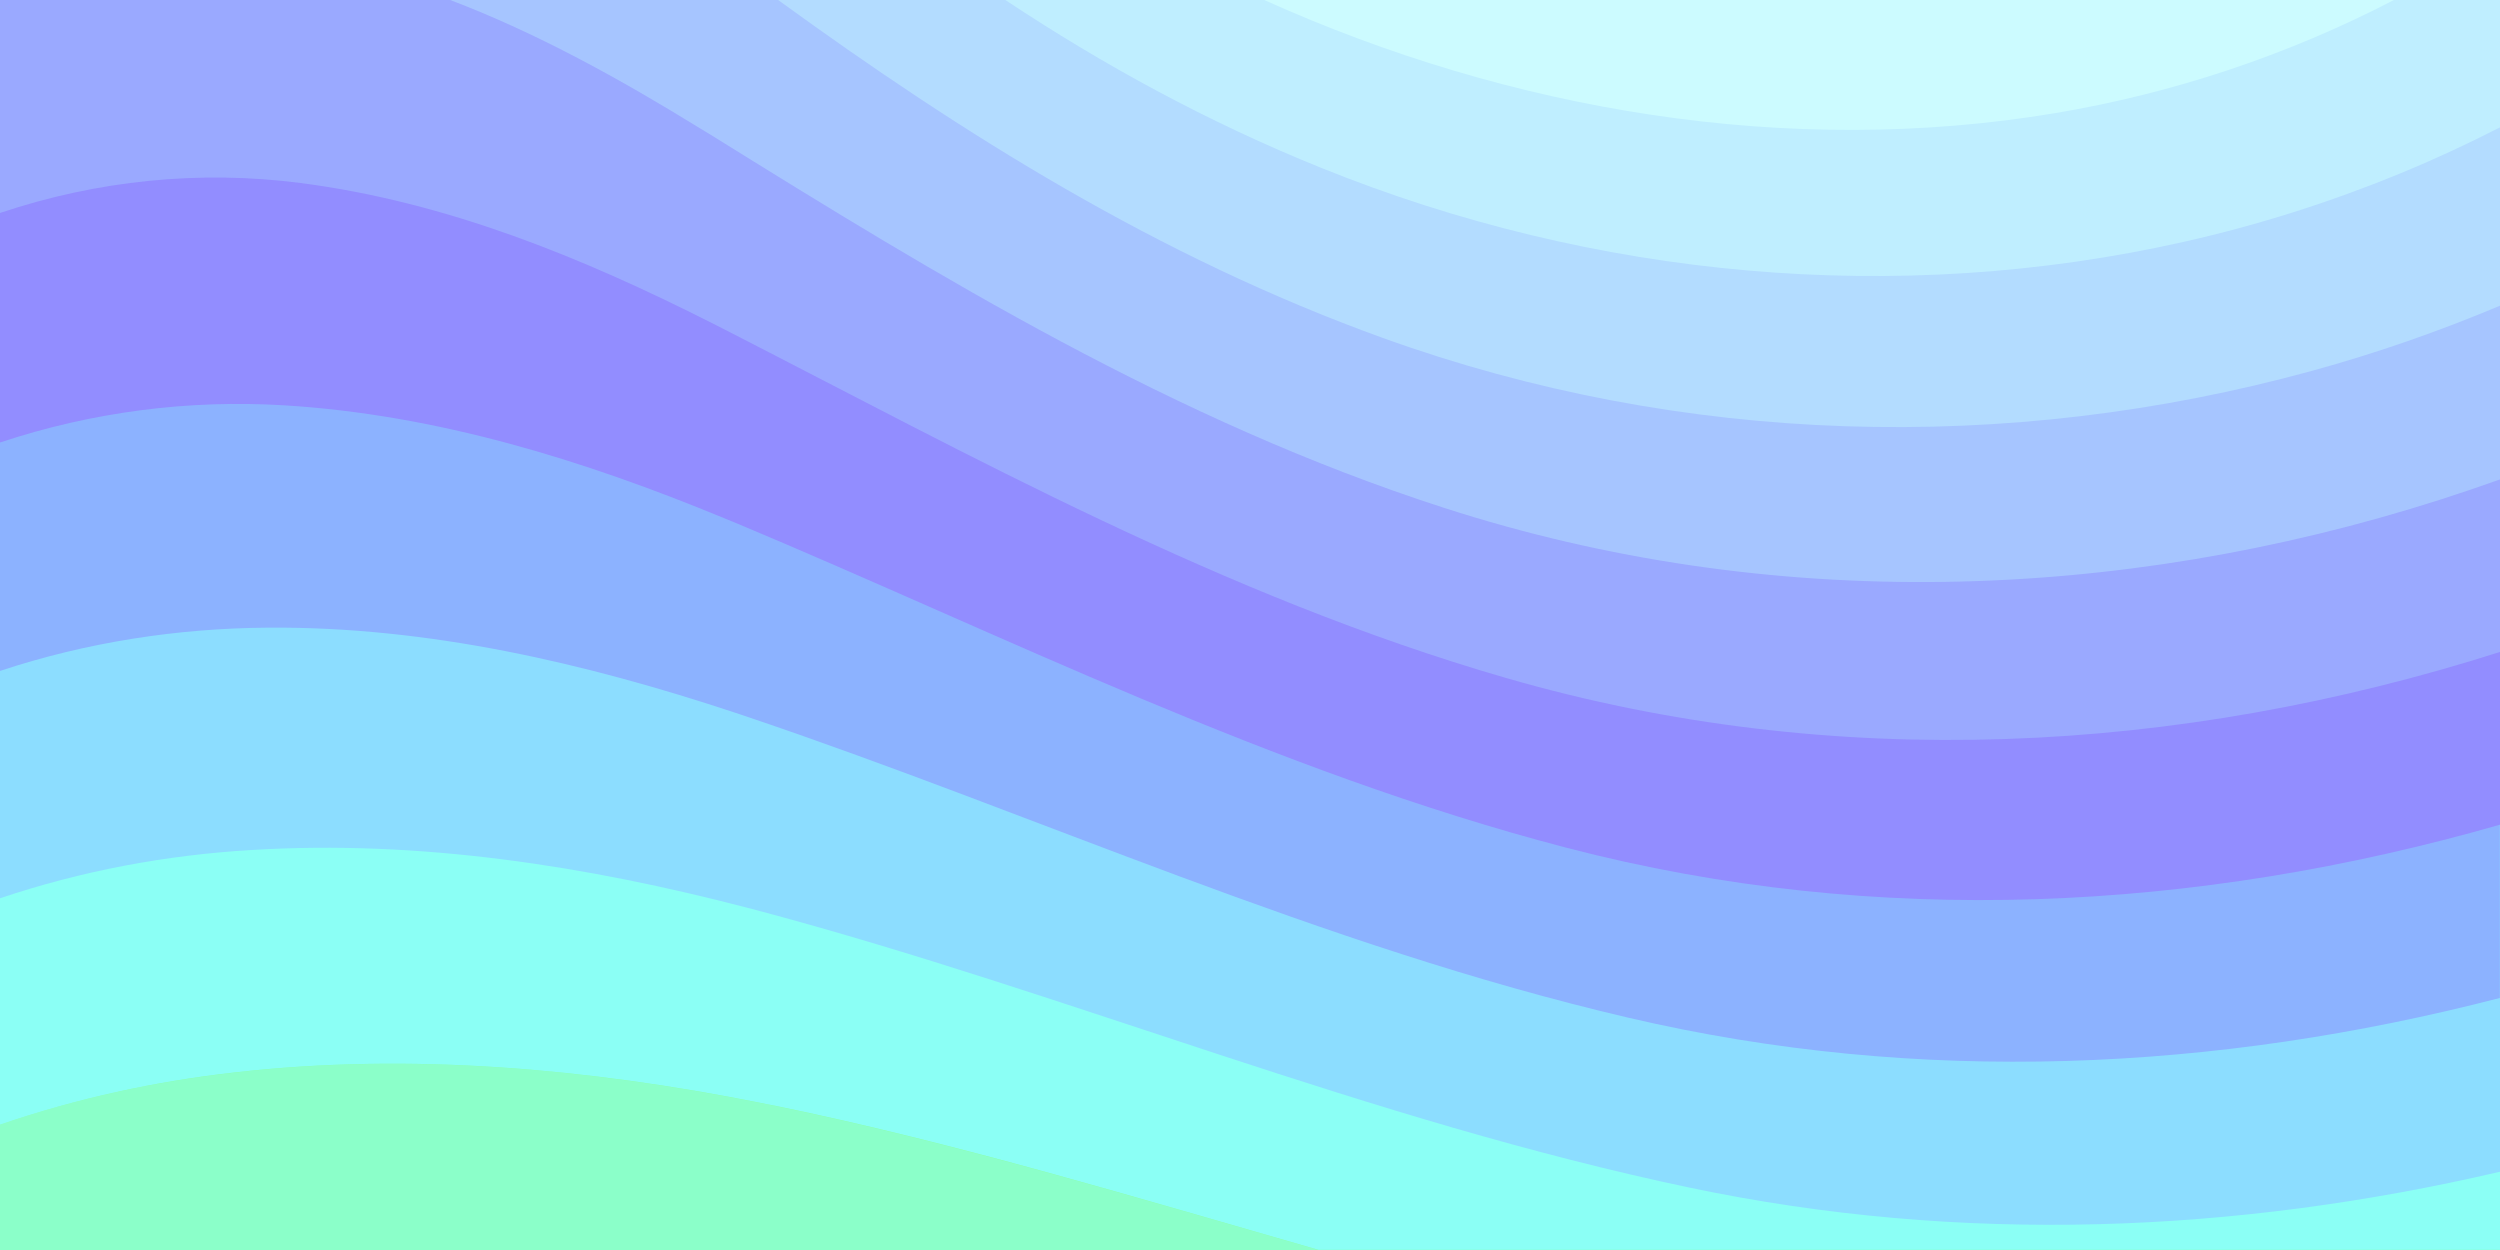 <?xml version="1.0" encoding="UTF-8"?>
<svg xmlns="http://www.w3.org/2000/svg" xmlns:xlink="http://www.w3.org/1999/xlink" width="5000px" height="2500px" viewBox="0 0 5000 2500" version="1.1">
<g id="surface1">
<rect x="0" y="0" width="5000" height="2500" style="fill:rgb(54.118%,100%,61.569%);fill-opacity:1;stroke:none;"/>
<path style=" stroke:none;fill-rule:nonzero;fill:rgb(54.51%,100%,78.824%);fill-opacity:1;" d="M 1518.75 2205.621 C 1177.191 2137.5 820.621 2104.996 470.941 2145.004 C 310.938 2162.809 153.125 2196.875 0 2249.371 L 0 2500 L 2636.871 2500 C 2274.691 2396.246 1915.625 2287.191 1550.629 2211.871 C 1539.996 2209.684 1529.379 2207.812 1518.75 2205.621 Z M 1518.75 2205.621 "/>
<path style=" stroke:none;fill-rule:nonzero;fill:rgb(54.51%,100%,96.078%);fill-opacity:1;" d="M 5000 0 L 0 0 L 0 2249.371 C 153.125 2196.875 310.938 2162.5 470.941 2144.684 C 820.621 2104.996 1177.191 2137.191 1518.75 2205.316 C 1529.379 2207.504 1539.996 2209.684 1550.629 2211.566 C 1915.625 2286.566 2274.691 2395.941 2636.871 2499.691 L 5000 2499.691 Z M 5000 0 "/>
<path style=" stroke:none;fill-rule:nonzero;fill:rgb(54.902%,86.667%,100%);fill-opacity:1;" d="M 1495.004 1815.625 C 1504.996 1818.121 1514.996 1820.941 1524.691 1823.438 C 2137.809 1987.5 2739.371 2240.625 3379.379 2375.309 C 3923.746 2489.691 4471.566 2466.559 5000 2343.441 L 5000 0 L 0 0 L 0 1796.566 C 163.434 1741.559 332.812 1710.004 503.434 1700 C 838.754 1679.379 1174.066 1731.879 1495.004 1815.625 Z M 1495.004 1815.625 "/>
<path style=" stroke:none;fill-rule:nonzero;fill:rgb(54.902%,69.804%,100%);fill-opacity:1;" d="M 0 0 L 0 1341.879 C 173.746 1284.375 354.688 1256.559 535.629 1255.316 C 856.879 1252.816 1170.621 1326.254 1470.941 1425.629 C 1480.316 1428.754 1489.371 1431.879 1498.746 1435.004 C 2072.504 1628.754 2641.559 1891.559 3256.25 2035.309 C 3839.691 2171.875 4432.184 2142.816 4999.691 1995.941 L 4999.691 0 Z M 0 0 "/>
<path style=" stroke:none;fill-rule:nonzero;fill:rgb(57.255%,55.294%,100%);fill-opacity:1;" d="M 568.121 810.629 C 875 829.379 1167.816 920.621 1447.184 1035.938 C 1455.941 1039.371 1464.371 1043.121 1473.129 1046.566 C 2007.504 1270.312 2544.059 1541.879 3133.441 1695.621 C 3754.688 1857.504 4394.059 1823.129 5000 1649.371 L 5000 0 L 0 0 L 0 885.004 C 184.375 823.746 376.871 799.066 568.121 810.629 Z M 568.121 810.629 "/>
<path style=" stroke:none;fill-rule:nonzero;fill:rgb(60.392%,66.275%,100%);fill-opacity:1;" d="M 5000 0 L 0 0 L 0 425.934 C 194.684 360.629 399.066 339.996 600.629 365.934 C 893.121 403.754 1164.691 514.996 1423.438 645.941 C 1431.559 650 1439.371 654.059 1447.504 658.121 C 1942.496 911.566 2446.566 1192.188 3010.938 1355.621 C 3668.75 1546.246 4357.184 1508.746 5000.309 1303.754 L 5000.309 0 Z M 5000 0 "/>
<path style=" stroke:none;fill-rule:nonzero;fill:rgb(65.098%,77.255%,100%);fill-opacity:1;" d="M 1421.566 269.684 C 1877.191 553.125 2348.746 841.559 2887.809 1015.625 C 3539.691 1226.254 4235.629 1205.621 4881.25 999.066 C 4921.246 986.246 4960.629 972.809 5000.309 958.746 L 5000.309 0 L 900.309 0 C 1075.309 66.559 1239.996 158.121 1399.371 256.25 C 1406.879 260.629 1414.062 265.316 1421.566 269.684 Z M 1421.566 269.684 "/>
<path style=" stroke:none;fill-rule:nonzero;fill:rgb(70.196%,86.275%,100%);fill-opacity:1;" d="M 5000 0 L 1556.25 0 C 1925.309 268.121 2317.188 514.062 2764.996 675.629 C 3364.371 891.879 4014.996 909.066 4624.371 741.559 C 4751.871 706.559 4877.816 662.809 5000.309 611.246 L 5000.309 0 Z M 5000 0 "/>
<path style=" stroke:none;fill-rule:nonzero;fill:rgb(74.902%,93.333%,100%);fill-opacity:1;" d="M 4367.188 483.746 C 4514.691 450.629 4659.684 404.688 4800.309 346.875 C 4868.121 319.059 4934.684 288.129 5000 254.688 L 5000 0 L 2010.629 0 C 2207.184 130.316 2415.934 244.379 2642.188 335.629 C 3188.754 556.559 3794.379 612.809 4367.188 483.746 Z M 4367.188 483.746 "/>
<path style=" stroke:none;fill-rule:nonzero;fill:rgb(80%,98.431%,100%);fill-opacity:1;" d="M 4110.309 226.254 C 4345.621 186.871 4575.629 110.309 4787.809 0 L 2528.434 0 C 3021.246 221.875 3577.191 315.625 4110.309 226.254 Z M 4110.309 226.254 "/>
</g>
</svg>
